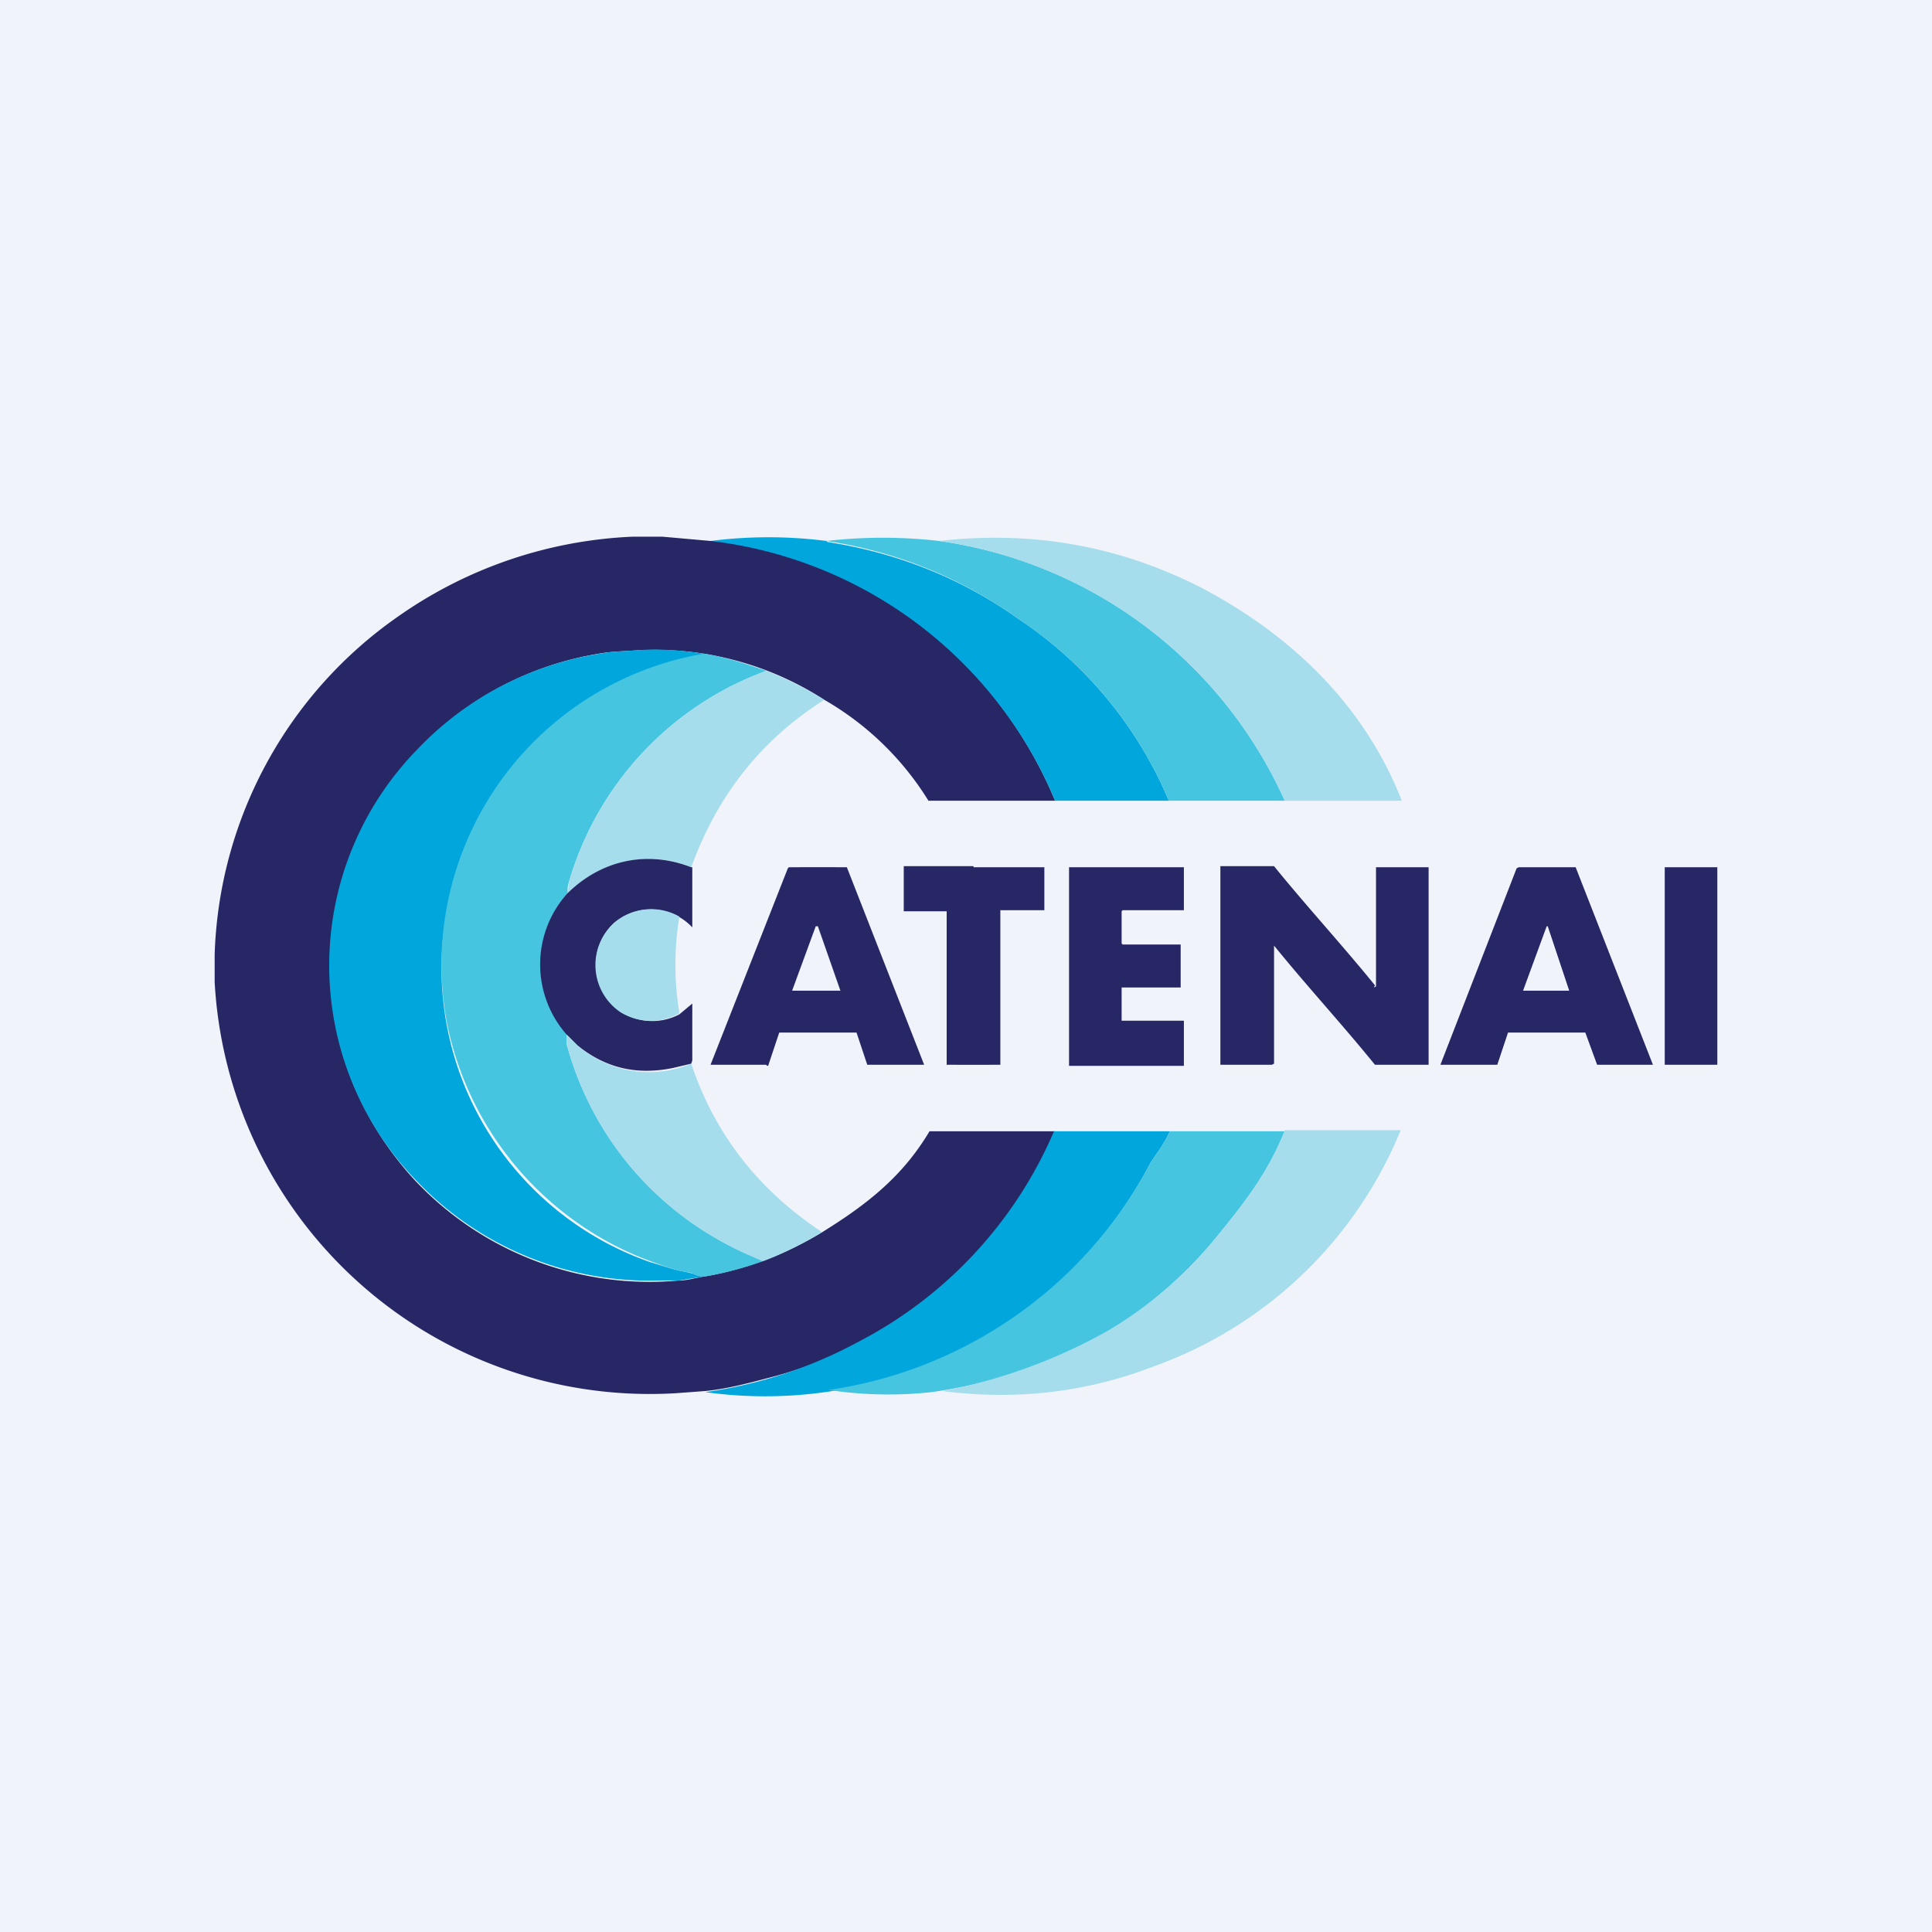 <!-- by TradingView --><svg width="18" height="18" viewBox="0 0 18 18" xmlns="http://www.w3.org/2000/svg"><path fill="#F0F3FA" d="M0 0h18v18H0z"/><path d="M5.91 5h.26l.45.04h.06a3.98 3.98 0 0 1 3.15 2.42H8.65a2.75 2.75 0 0 0-.97-.94 2.91 2.91 0 0 0-1.76-.46c-.15.01-.23.01-.34.03a2.98 2.98 0 0 0-2.5 2.96c0 .72.29 1.4.77 1.93a3 3 0 0 0 2.48.95c.08 0 .17-.03.25-.04a3.13 3.13 0 0 0 1.08-.41c.42-.26.75-.52 1-.94h1.17a3.96 3.96 0 0 1-2.68 2.3c-.19.05-.38.1-.58.12l-.27.02A4.06 4.06 0 0 1 2 9.15v-.26a3.99 3.99 0 0 1 1.7-3.14A4.1 4.1 0 0 1 5.9 5h.01Z" fill="#282765"/><path d="m7.7 5.04.01.01c.65.1 1.25.34 1.77.71a3.8 3.8 0 0 1 1.41 1.7H9.83a3.98 3.98 0 0 0-3.21-2.42 4.25 4.25 0 0 1 1.08 0Z" fill="#01A7DC"/><path d="M8.75 5.04a4.17 4.17 0 0 1 3.22 2.42h-1.08a3.8 3.8 0 0 0-1.41-1.7 4.1 4.1 0 0 0-1.78-.72c.35-.04.7-.04 1.05 0Z" fill="#45C5E0"/><path d="M11.97 7.46a4.17 4.17 0 0 0-3.22-2.42c.88-.1 1.7.05 2.47.45.84.45 1.5 1.1 1.84 1.97h-1.1Z" fill="#A5DDEC"/><path d="M6.56 6.1c0 .02-.03.03-.06.03a3 3 0 0 0-2.36 2.5 2.9 2.9 0 0 0 1.92 3.13c.14.04.21.07.33.09l.08.02c.03.02.07.02.11.02l-.25.04h-.17a3 3 0 0 1-2.3-.95 2.88 2.88 0 0 1 .03-4 2.98 2.98 0 0 1 1.7-.89c.1-.02.18-.02.33-.03.21-.02.43 0 .64.03Z" fill="#01A7DC"/><path d="M7.14 6.25A2.98 2.98 0 0 0 5.3 8.22a.22.22 0 0 0-.01.1.99.99 0 0 0-.01 1.31v.1c.24.88.85 1.58 1.67 1.95l.16.07c-.17.06-.35.11-.53.14-.04 0-.08 0-.11-.02a.39.39 0 0 0-.08-.02c-.12-.02-.19-.05-.33-.1a3 3 0 0 1-1.9-2.24 2.94 2.94 0 0 1 2.4-3.42c.19.03.38.09.58.16Z" fill="#45C5E0"/><path d="M7.68 6.52c-.6.38-1 .9-1.24 1.56a1.04 1.04 0 0 0-1.15.25l.01-.11a2.98 2.98 0 0 1 1.84-1.97c.18.07.36.16.54.27Z" fill="#A5DDEC"/><path d="M6.44 8.08h.01v.56a.53.53 0 0 0-.73-.04.53.53 0 0 0 .07.83.54.54 0 0 0 .54.02l.12-.1v.53l-.01.03-.17.04c-.34.07-.63 0-.89-.21l-.1-.1a.99.99 0 0 1 0-1.31c.32-.32.75-.41 1.16-.25ZM7.26 9.62l-.1.3a.01.01 0 0 1-.02 0h-.52l.72-1.83.01-.01a54.47 54.47 0 0 1 .54 0l.72 1.84h-.52a.02.02 0 0 1-.01 0l-.1-.3h-.72Zm.13-.39h.44l-.21-.6H7.6l-.22.6ZM14.05 9.62l-.1.3h-.53l.71-1.83.02-.01h.53l.72 1.84h-.52l-.11-.3h-.72Zm.14-.39h.43l-.2-.6h-.01l-.22.6ZM9.07 8.08a606.7 606.7 0 0 1 .66 0v.4H9.32v1.44a47.14 47.14 0 0 1-.5 0V8.49h-.4V8.07h.65ZM10.46 8.8H11v.4h-.55v.31h.58V9.93H9.96V8.08h1.07v.4h-.57l-.01.01v.3ZM12.8 9.2l.02-.01V8.08h.49v1.84h-.5c-.3-.37-.64-.74-.94-1.11 0-.01 0-.01 0 0v1.1l-.02.01h-.48V8.07h.5c.3.37.64.74.94 1.11ZM16 8.08h-.49v1.84H16V8.08Z" fill="#282765"/><path d="M6.33 8.54c-.05.3-.05.6 0 .9a.54.54 0 0 1-.55-.01.53.53 0 0 1-.06-.83.53.53 0 0 1 .61-.06ZM5.28 9.64l.1.1a1.02 1.02 0 0 0 1.06.17c.22.66.63 1.18 1.22 1.57-.17.1-.36.2-.55.27l-.16-.07a2.98 2.98 0 0 1-1.67-1.95v-.09Z" fill="#A5DDEC"/><path d="M10.9 10.54c-.08.17-.15.23-.2.33a4.05 4.05 0 0 1-4.13 2.1A4.22 4.22 0 0 0 8 12.5a3.97 3.97 0 0 0 1.82-1.96h1.06Z" fill="#01A7DC"/><path d="M11.97 10.54c-.16.39-.37.66-.64.99a3.96 3.96 0 0 1-1.67 1.2 5.07 5.07 0 0 1-.98.24 3.7 3.7 0 0 1-.96-.02 4.05 4.05 0 0 0 2.98-2.08c.05-.1.12-.16.2-.33h1.07Z" fill="#45C5E0"/><path d="M8.78 12.96a5.05 5.05 0 0 0 1.52-.55c.4-.23.75-.54 1.03-.88.27-.33.48-.6.64-1h1.08a3.91 3.91 0 0 1-2.3 2.2c-.62.24-1.28.32-1.97.23Z" fill="#A5DDEC"/></svg>